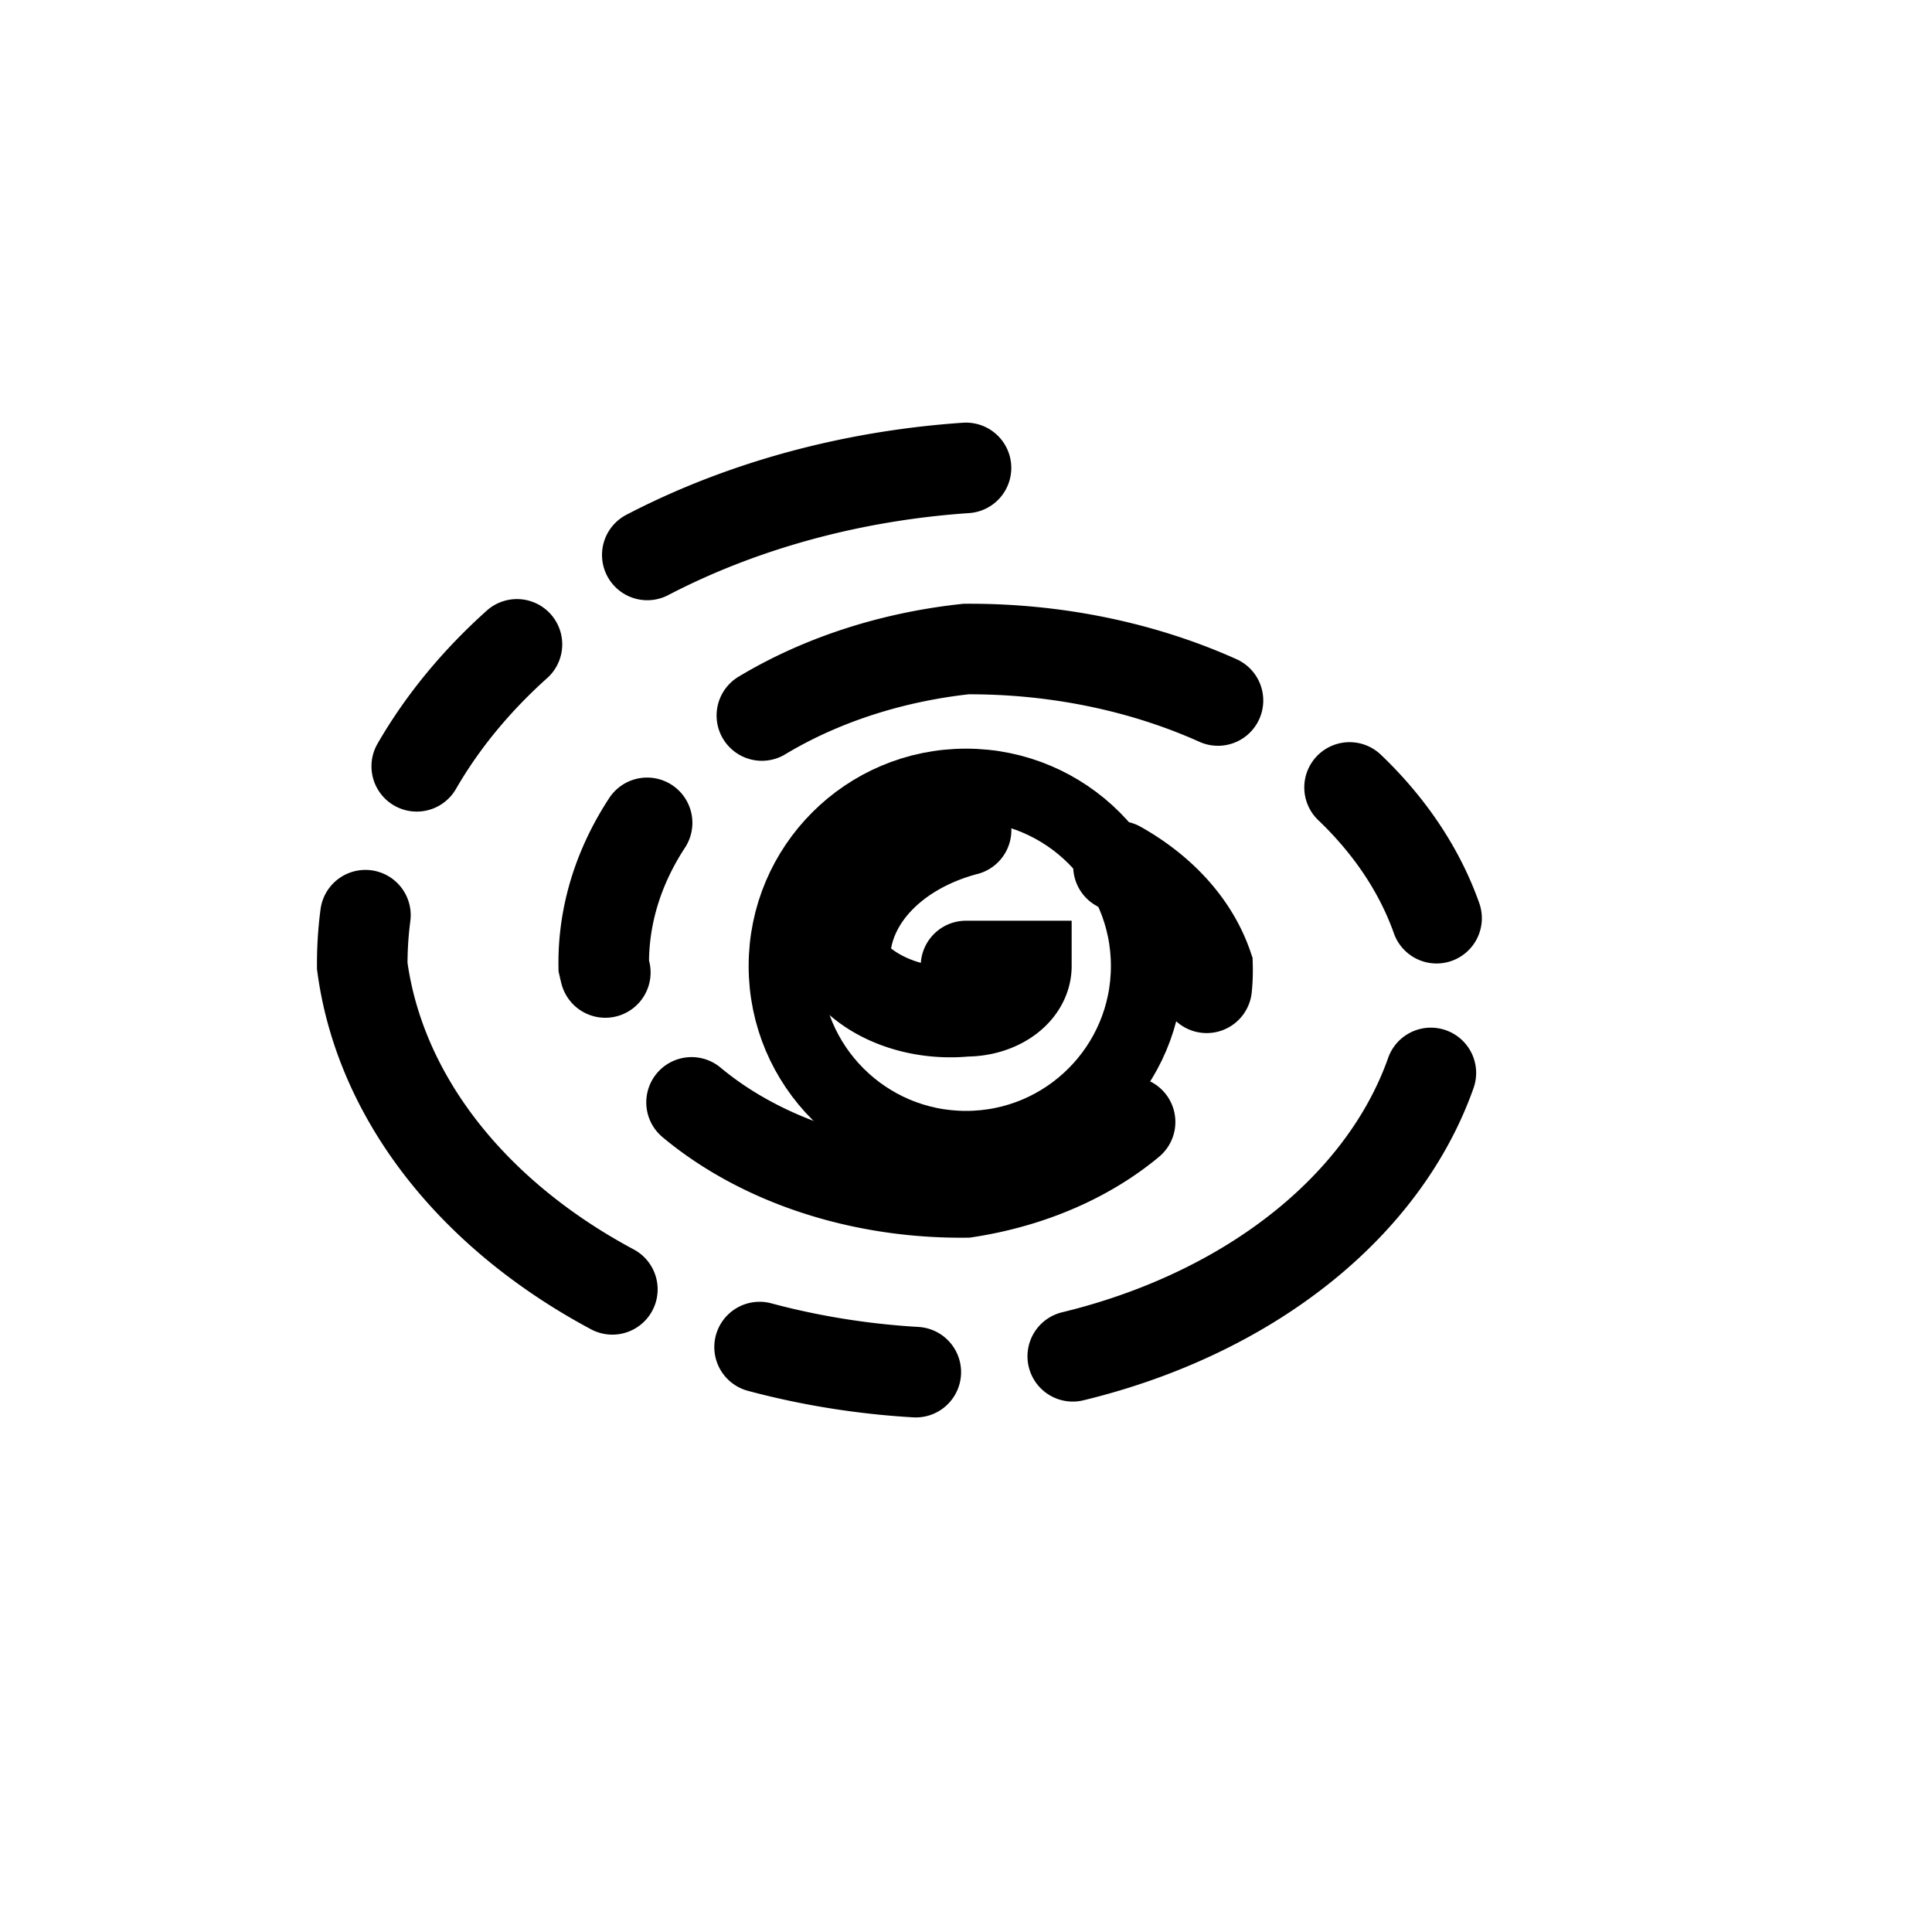 <?xml version="1.0" encoding="utf-8"?>
<svg viewBox="0 0 64 64" xmlns="http://www.w3.org/2000/svg">
<!-- Single continuous spiral - 3 full revolutions, oval shaped, dashed -->
<path d="M32,32             L34,32             A2,1.5 0 0,1 32,33.5            A4,3 0 0,1 28,32            A6,4.5 0 0,1 32,27.5            A8,6 0 0,1 40,32            A10,7.5 0 0,1 32,39.5            A12,9 0 0,1 20,32            A14,10.5 0 0,1 32,21.5            A16,12 0 0,1 48,32            A18,13.5 0 0,1 32,45.5            A20,15 0 0,1 12,32            A22,16.5 0 0,1 32,15.5" fill="none" stroke="black" stroke-dasharray="15.75,5.25,5.25,5.25" stroke-linecap="round" stroke-width="3.0"/>
<!-- Hollow eye at center -->
<circle cx="32" cy="32" fill="none" r="6.0" stroke="black" stroke-width="2.4"/>
</svg>